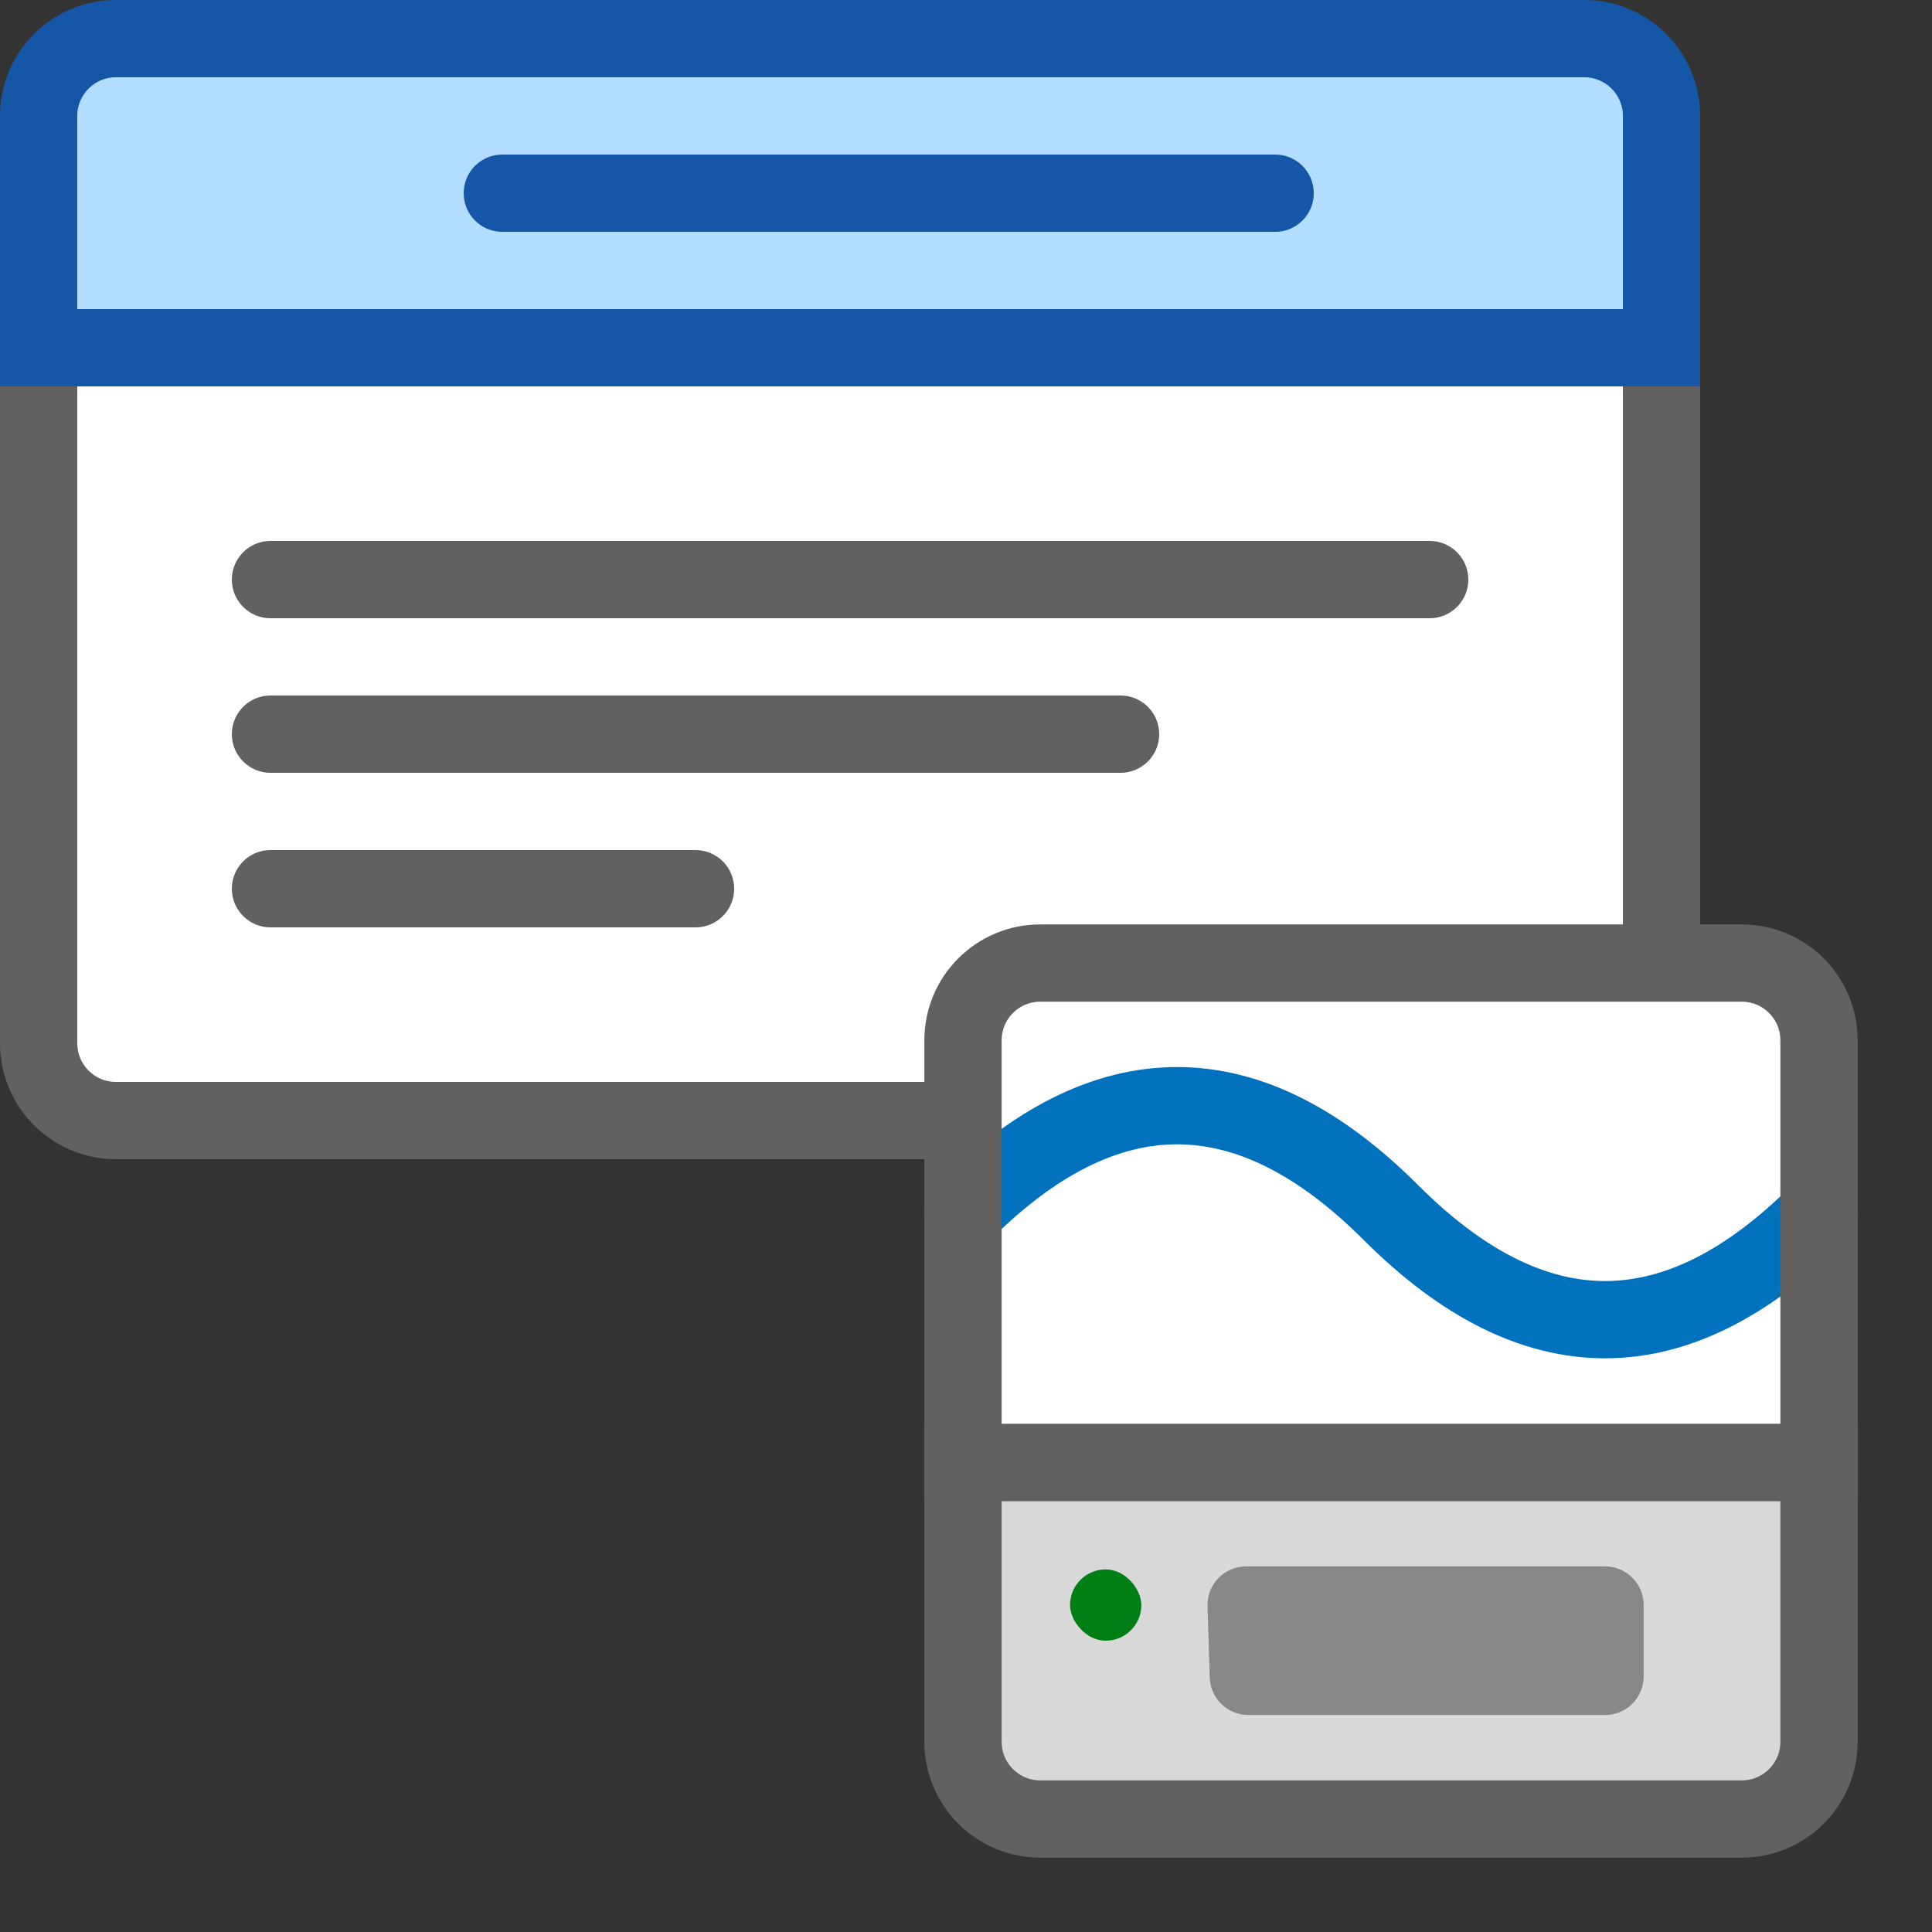<svg width="25" height="25" viewBox="0 0 25 25" fill="none" xmlns="http://www.w3.org/2000/svg">
<rect x="0" y="0" width="25" height="25" fill="#333333" stroke="none"/>
<path d="M0.5 4.5H21.5V13.5C21.5 14.052 21.052 14.5 20.5 14.5H1.5C0.948 14.5 0.5 14.052 0.5 13.5V4.5Z" fill="#FFFFFF" stroke="#616161"/>
<path d="M3.5 7.5H18.5M3.5 9.5H14.5M3.5 11.5H9" stroke="#616162" stroke-linecap="round"/>
<path d="M0.5 1.5C0.5 0.948 0.948 0.5 1.5 0.5H20.5C21.052 0.5 21.5 0.948 21.5 1.5V4.5H0.5V1.5Z" fill="#B4DEFF" stroke="#1656A7"/>
<path d="M6.5 2.5H16.5" stroke="#1656A8" stroke-linecap="round"/>
<path d="M12.461 18.923H23.538V22.538C23.538 23.091 23.091 23.538 22.538 23.538H13.461C12.909 23.538 12.461 23.091 12.461 22.538V18.923Z" fill="#D9D9D9" stroke="#616161"/>
<rect x="13.846" y="20.308" width="0.923" height="0.923" rx="0.462" fill="#008014"/>
<path d="M20.769 21.692V20.769H16.125L16.154 21.692H20.769Z" stroke="#888889" stroke-linecap="square" stroke-linejoin="round"/>
<path d="M12.461 18.923H23.538V13.461C23.538 12.909 23.091 12.461 22.538 12.461H13.461C12.909 12.461 12.461 12.909 12.461 13.461V18.923Z" fill="white"/>
<path d="M12.461 15.692C14.308 13.846 16.154 13.846 18 15.692C19.846 17.538 21.692 17.538 23.538 15.692" stroke="#0072BD" stroke-linecap="round"/>
<path d="M12.461 18.923H23.538V13.462C23.538 12.909 23.091 12.462 22.538 12.462H13.461C12.909 12.462 12.461 12.909 12.461 13.462V18.923Z" stroke="#616161"/>
</svg>
